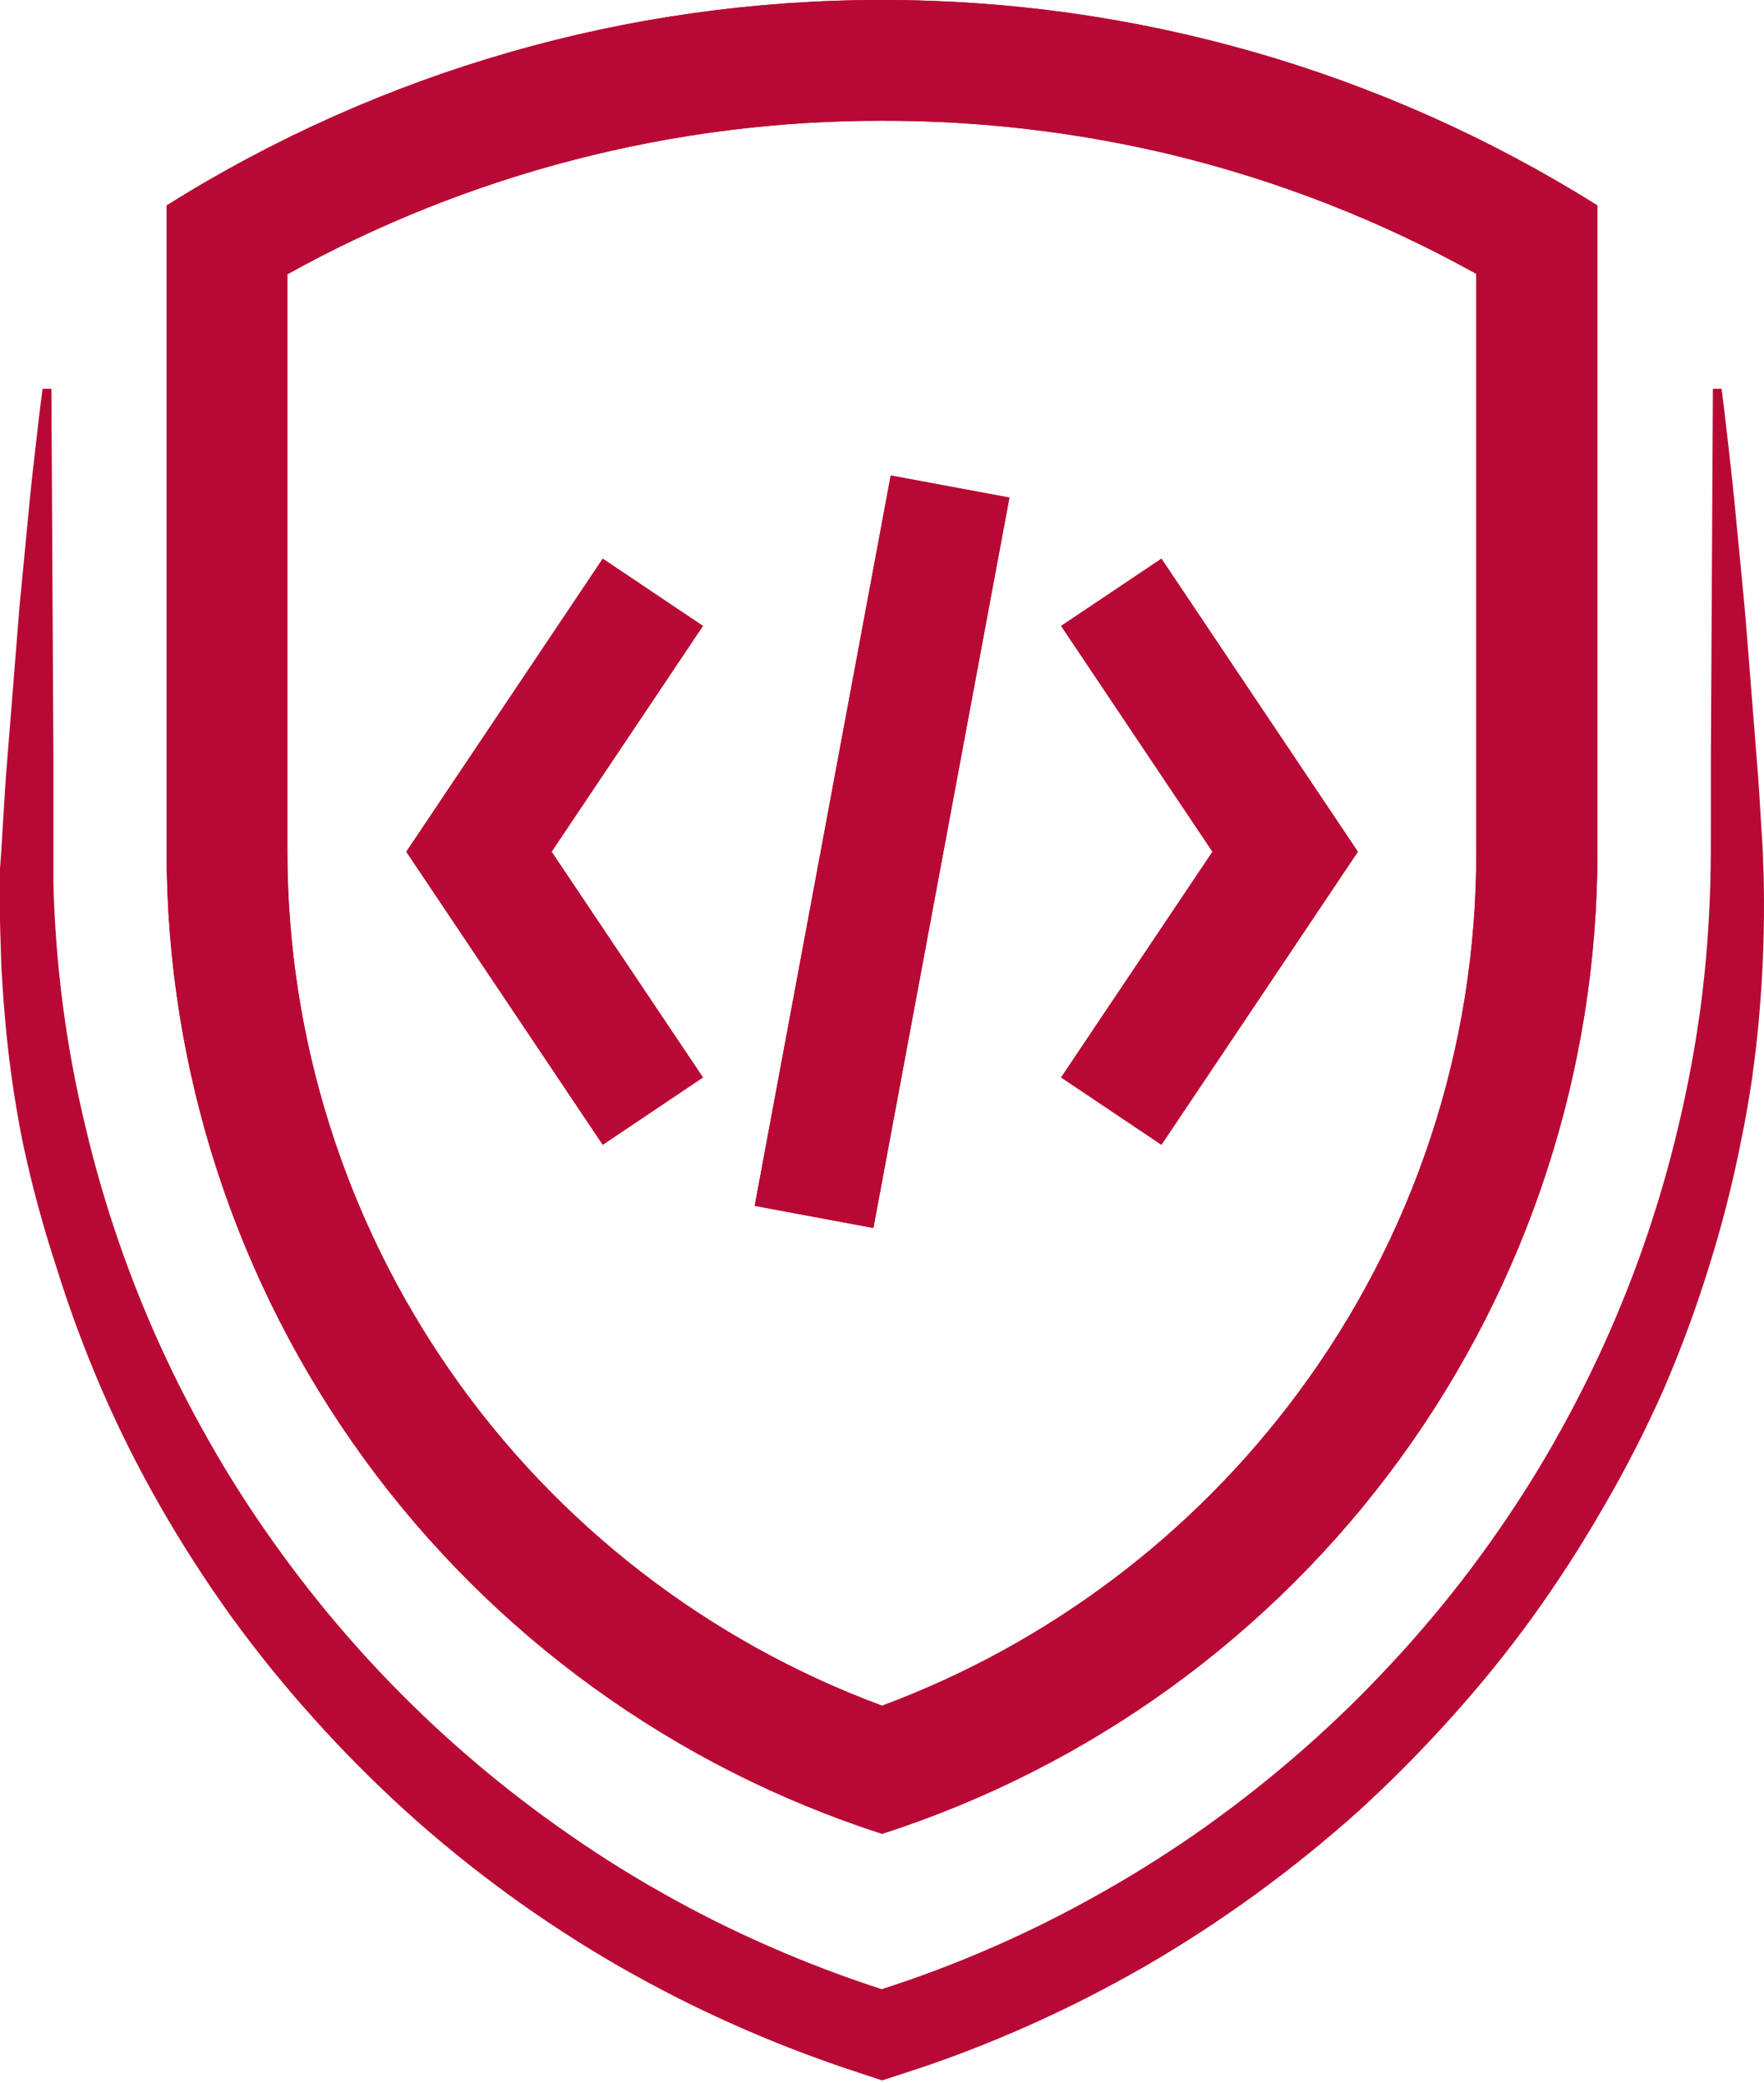 <?xml version="1.0" encoding="UTF-8"?>
<svg width="354" height="418" viewBox="0 0 354 418" fill="none" xmlns="http://www.w3.org/2000/svg">
    <path d="M177.018 24.233C196.563 24.196 216.043 26.479 235.05 31.033C256.435 36.214 277.022 44.258 296.254 54.948V170.92C296.357 210.05 283.801 248.163 260.461 279.57C239.301 308.11 210.315 329.899 177.018 342.293C142.012 329.323 111.813 305.951 90.478 275.316C69.143 244.682 57.694 208.252 57.669 170.92V55.039C94.184 34.784 135.262 24.181 177.018 24.233ZM177.018 0C126.229 -0.058 76.456 14.236 33.437 41.234V170.92C33.441 214.735 47.344 257.42 73.144 292.834C98.945 328.247 135.314 354.564 177.018 367.999C218.719 354.56 255.083 328.242 280.879 292.828C306.675 257.415 320.574 214.733 320.577 170.92V41.234C277.564 14.24 227.8 -0.054 177.018 0Z" fill="#B80934"/>
    <path d="M120.959 229.723L81.539 170.921L120.959 112.119L141.066 125.607L110.69 170.921L141.066 216.212L120.959 229.723Z" fill="#B80934"/>
    <path d="M233.076 229.723L212.947 216.212L243.322 170.921L212.947 125.607L233.076 112.119L272.496 170.921L233.076 229.723Z" fill="#B80934"/>
    <path d="M178.748 95.415L151.45 241.985L175.273 246.422L202.571 99.852L178.748 95.415Z" fill="#B80934"/>
    <path d="M177.018 24.233C196.563 24.196 216.043 26.479 235.05 31.033C256.435 36.214 277.022 44.258 296.254 54.948V170.92C296.357 210.05 283.801 248.163 260.461 279.57C239.301 308.11 210.315 329.899 177.018 342.293C142.012 329.323 111.813 305.951 90.478 275.316C69.143 244.682 57.694 208.252 57.669 170.92V55.039C94.184 34.784 135.262 24.181 177.018 24.233ZM177.018 0C126.229 -0.058 76.456 14.236 33.437 41.234V170.92C33.441 214.735 47.344 257.42 73.144 292.834C98.945 328.247 135.314 354.564 177.018 367.999C218.719 354.56 255.083 328.242 280.879 292.828C306.675 257.415 320.574 214.733 320.577 170.92V41.234C277.564 14.24 227.8 -0.054 177.018 0Z" fill="#B80934"/>
    <path d="M10.314 78.023L10.586 127.667L10.722 152.603V165.002C10.722 169.15 10.722 173.276 10.722 177.402C10.933 185.621 11.576 193.823 12.649 201.974C13.728 210.142 15.241 218.246 17.183 226.252C20.967 242.278 26.407 257.867 33.413 272.768C36.904 280.203 40.826 287.457 45.042 294.507C49.296 301.536 53.903 308.346 58.847 314.908C73.695 334.66 91.503 352.002 111.642 366.32C118.323 371.106 125.254 375.533 132.406 379.581C139.553 383.644 146.907 387.329 154.44 390.621C161.963 393.92 169.65 396.833 177.471 399.348H176.406C192.076 394.351 207.18 387.726 221.47 379.581C228.624 375.532 235.563 371.113 242.257 366.343C248.947 361.561 255.393 356.447 261.571 351.019C267.75 345.592 273.644 339.849 279.229 333.814C284.843 327.791 290.139 321.481 295.097 314.908C300.039 308.344 304.646 301.535 308.902 294.507C313.119 287.457 317.018 280.203 320.509 272.768C327.522 257.867 332.969 242.278 336.762 226.252C338.679 218.248 340.192 210.153 341.296 201.997C342.357 193.829 343 185.613 343.222 177.379C343.336 173.276 343.336 169.15 343.336 165.002V152.603L343.472 127.667L343.744 78.023H345.489C346.033 82.172 346.487 86.297 346.963 90.446C347.439 94.594 347.892 98.72 348.277 102.845L349.479 115.268C349.887 119.393 350.272 123.542 350.59 127.667L352.562 152.603C352.924 156.728 353.151 160.876 353.4 165.002L353.786 171.213C353.786 173.48 353.967 175.52 353.967 177.674C354.106 186.298 353.804 194.923 353.06 203.516C352.879 205.783 352.675 207.823 352.426 209.954C352.176 212.084 351.904 214.261 351.61 216.414C350.975 220.676 350.227 224.96 349.343 229.222C347.651 237.743 345.495 246.166 342.882 254.452C340.291 262.766 337.264 270.937 333.815 278.934C330.267 286.92 326.287 294.707 321.891 302.259C317.532 309.856 312.789 317.225 307.678 324.338C302.551 331.433 297.042 338.243 291.176 344.74C285.312 351.28 279.123 357.522 272.633 363.441C266.077 369.313 259.23 374.851 252.118 380.035C245.001 385.214 237.624 390.026 230.016 394.452C222.393 398.852 214.547 402.855 206.509 406.443C198.439 410.025 190.188 413.244 181.823 415.919L177.018 417.483L172.28 415.919C163.895 413.185 155.655 410.022 147.594 406.443C139.51 402.851 131.618 398.841 123.951 394.429C116.326 390.027 108.941 385.222 101.826 380.035C94.709 374.844 87.885 369.29 81.425 363.441C74.916 357.534 68.72 351.291 62.859 344.74C57.006 338.233 51.497 331.423 46.357 324.338C41.242 317.221 36.497 309.844 32.144 302.237C27.797 294.656 23.877 286.838 20.402 278.82C16.95 270.825 13.923 262.653 11.334 254.338C8.609 246.066 6.338 237.651 4.534 229.131C2.837 220.639 1.633 212.056 0.929 203.425C0.725 201.272 0.612 199.118 0.453 196.965C0.295 194.811 0.204 192.68 0.159 190.413C0.113 188.147 0 186.197 0 184.044C0 181.89 0 179.691 0 177.515V175.883V174.319L0.227 171.213L0.612 164.911C0.884 160.786 1.088 156.637 1.451 152.512L3.446 127.577L3.944 121.388L4.534 115.268L5.735 102.845C6.098 98.72 6.574 94.571 7.05 90.446C7.526 86.32 7.979 82.172 8.546 78.023H10.314Z" fill="#B80934"/>
    <path d="M120.959 229.723L81.539 170.921L120.959 112.119L141.066 125.607L110.69 170.921L141.066 216.212L120.959 229.723Z" fill="#B80934"/>
    <path d="M233.077 229.721L212.947 216.211L243.323 170.919L212.947 125.605L233.077 112.117L272.497 170.919L233.077 229.721Z" fill="#B80934"/>
    <path d="M178.748 95.415L151.451 241.984L175.274 246.421L202.571 99.851L178.748 95.415Z" fill="#B80934"/>
</svg>